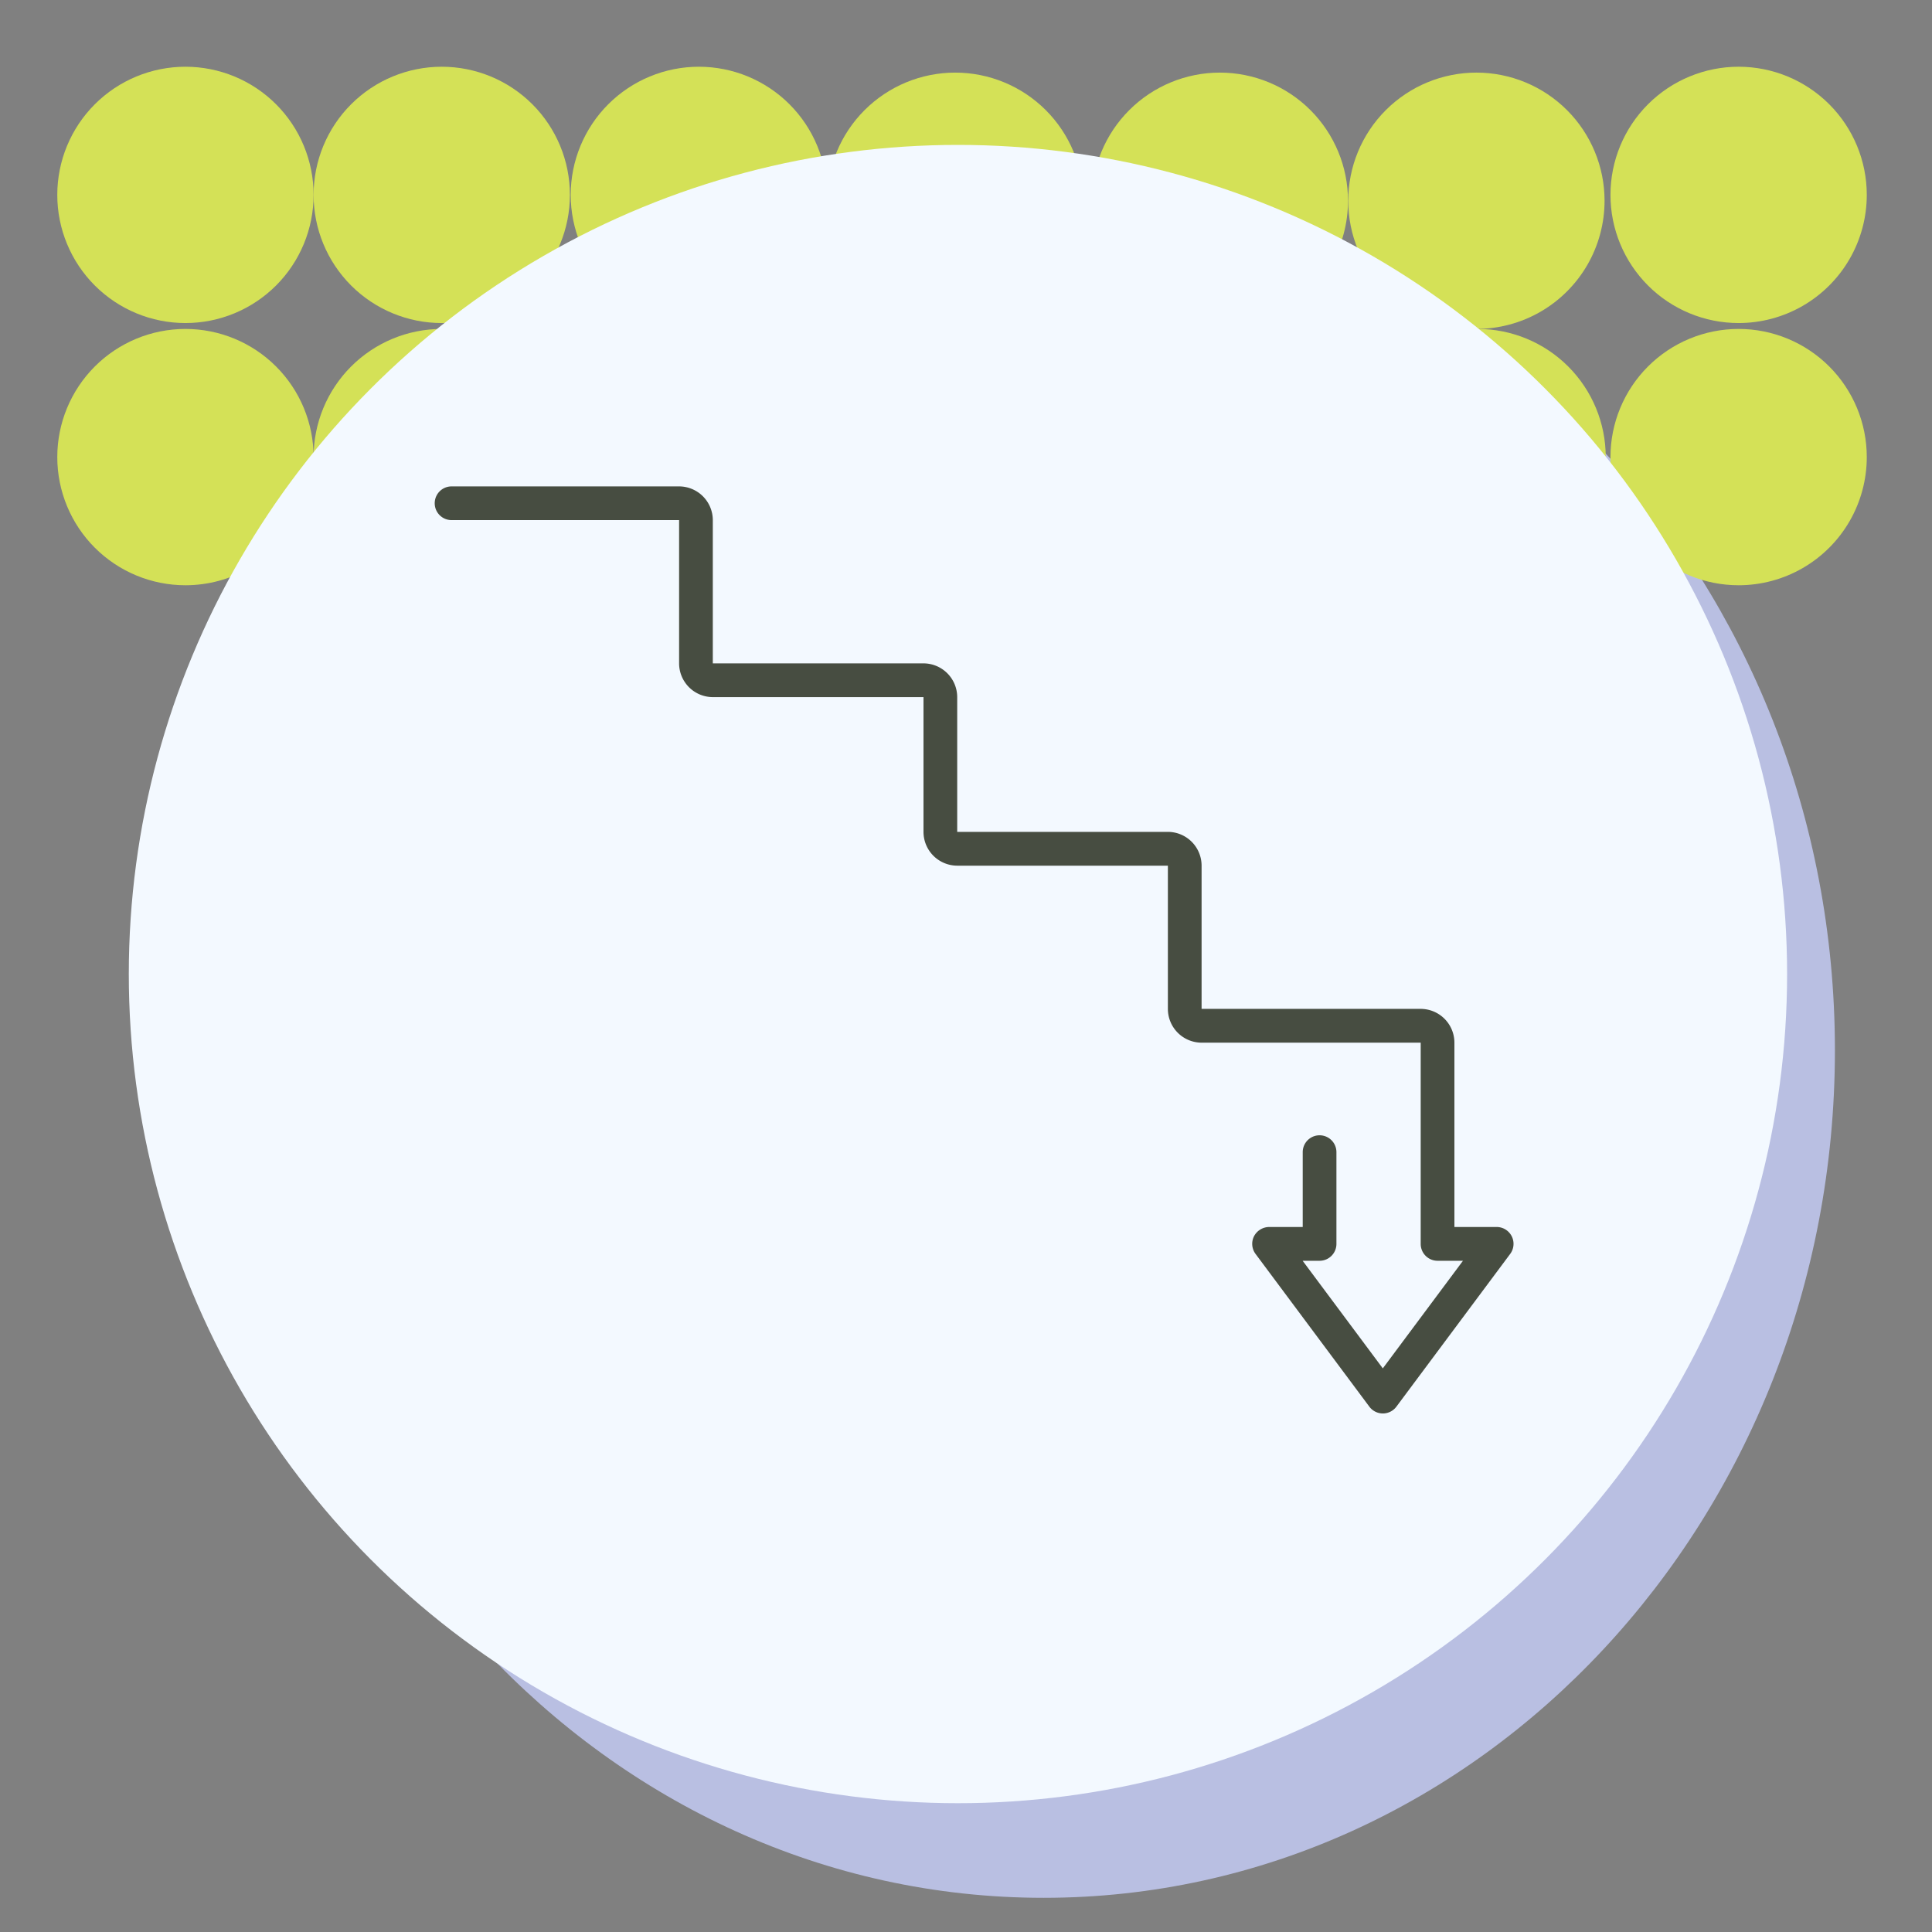 <svg xmlns="http://www.w3.org/2000/svg" xmlns:xlink="http://www.w3.org/1999/xlink" width="120" height="120" viewBox="0 0 120 120">
  <rect x="0" y="0" width="120" height="120" fill="#808080" stroke="none"/>
  <defs>
    <clipPath id="clip-path">
      <rect id="Rectangle_400938" data-name="Rectangle 400938" width="113" height="113" fill="none"/>
    </clipPath>
    <clipPath id="clip-path-2">
      <rect id="Rectangle_401742" data-name="Rectangle 401742" width="120" height="120" fill="none"/>
    </clipPath>
    <clipPath id="clip-path-3">
      <rect id="Rectangle_401301" data-name="Rectangle 401301" width="64.317" height="193.113" fill="#d4e157"/>
    </clipPath>
    <clipPath id="clip-path-5">
      <rect id="Rectangle_401247" data-name="Rectangle 401247" width="15.921" height="15.92" fill="#d4e157"/>
    </clipPath>
    <clipPath id="clip-path-6">
      <path id="Path_873506" data-name="Path 873506" d="M15.921,7.96A7.96,7.96,0,1,1,7.96,0a7.961,7.961,0,0,1,7.961,7.96" fill="#d4e157"/>
    </clipPath>
    <clipPath id="clip-path-8">
      <path id="Path_873507" data-name="Path 873507" d="M15.921,7.96A7.96,7.96,0,1,1,7.96,0a7.96,7.96,0,0,1,7.961,7.96" fill="#d4e157"/>
    </clipPath>
    <clipPath id="clip-path-13">
      <rect id="Rectangle_401261" data-name="Rectangle 401261" width="15.92" height="15.92" fill="#d4e157"/>
    </clipPath>
    <clipPath id="clip-path-14">
      <path id="Path_873513" data-name="Path 873513" d="M15.92,7.96A7.96,7.96,0,1,1,7.96,0a7.96,7.96,0,0,1,7.96,7.96" fill="#d4e157"/>
    </clipPath>
    <clipPath id="clip-path-15">
      <rect id="Rectangle_401263" data-name="Rectangle 401263" width="15.921" height="15.921" fill="#d4e157"/>
    </clipPath>
    <clipPath id="clip-path-16">
      <path id="Path_873514" data-name="Path 873514" d="M15.921,7.961A7.96,7.96,0,1,1,7.96,0a7.961,7.961,0,0,1,7.961,7.961" fill="#d4e157"/>
    </clipPath>
    <clipPath id="clip-path-21">
      <rect id="Rectangle_401273" data-name="Rectangle 401273" width="15.92" height="15.921" fill="#d4e157"/>
    </clipPath>
    <clipPath id="clip-path-22">
      <path id="Path_873519" data-name="Path 873519" d="M15.92,7.961A7.96,7.96,0,1,1,7.96,0a7.96,7.96,0,0,1,7.96,7.961" fill="#d4e157"/>
    </clipPath>
    <clipPath id="clip-path-24">
      <path id="Path_873521" data-name="Path 873521" d="M15.921,7.96A7.96,7.96,0,1,1,7.961,0a7.96,7.96,0,0,1,7.96,7.96" fill="#d4e157"/>
    </clipPath>
    <clipPath id="clip-path-32">
      <path id="Path_873532" data-name="Path 873532" d="M15.921,7.961A7.96,7.96,0,1,1,7.961,0a7.96,7.96,0,0,1,7.96,7.961" fill="#d4e157"/>
    </clipPath>
  </defs>
  <g id="Group_1120627" data-name="Group 1120627" transform="translate(-810.711 -1630)">
    <g id="Group_1101088" data-name="Group 1101088" transform="translate(810.711 1630.434)">
      <g id="Group_1099379" data-name="Group 1099379" transform="translate(0 -0.434)">
        <rect id="Rectangle_401103" data-name="Rectangle 401103" width="120" height="120" transform="translate(0 0)" fill="none"/>
        <path id="Path_873425" data-name="Path 873425" d="M49.147,0C76.29,0,98.293,23.571,98.293,52.647s-22,52.647-49.147,52.647S0,81.723,0,52.647,22,0,49.147,0Z" transform="translate(15.677 12.583)" fill="#b9bfe2"/>
        <g id="Mask_Group_1100032" data-name="Mask Group 1100032" transform="translate(0 0)" clip-path="url(#clip-path-2)">
          <g id="Group_1101051" data-name="Group 1101051" transform="translate(148.45 -27.966) rotate(90)" style="isolation: isolate">
            <g id="Group_1099913" data-name="Group 1099913" clip-path="url(#clip-path-3)" style="isolation: isolate">
              <g id="Group_1099912" data-name="Group 1099912">
                <g id="Group_1099911" data-name="Group 1099911" clip-path="url(#clip-path-3)">
                  <g id="Group_1099780" data-name="Group 1099780" transform="translate(48.396 81.162)" style="isolation: isolate">
                    <g id="Group_1099779" data-name="Group 1099779">
                      <g id="Group_1099778" data-name="Group 1099778" transform="translate(0 0)" clip-path="url(#clip-path-5)">
                        <g id="Group_1099777" data-name="Group 1099777" transform="translate(0 0)">
                          <g id="Group_1099776" data-name="Group 1099776" clip-path="url(#clip-path-6)">
                            <path id="Path_875145" data-name="Path 875145" d="M0,0H20.238V20.238H0Z" transform="translate(-4.903 14.231) rotate(-70.991)" fill="#d4e157"/>
                          </g>
                        </g>
                      </g>
                    </g>
                  </g>
                  <g id="Group_1099785" data-name="Group 1099785" transform="translate(48.396 97.082)" style="isolation: isolate">
                    <g id="Group_1099784" data-name="Group 1099784">
                      <g id="Group_1099783" data-name="Group 1099783" clip-path="url(#clip-path-5)">
                        <g id="Group_1099782" data-name="Group 1099782" transform="translate(0)">
                          <g id="Group_1099781" data-name="Group 1099781" clip-path="url(#clip-path-8)">
                            <path id="Path_875146" data-name="Path 875146" d="M0,0H20.238V20.238H0Z" transform="translate(-4.903 14.231) rotate(-70.991)" fill="#d4e157"/>
                          </g>
                        </g>
                      </g>
                    </g>
                  </g>
                  <g id="Group_1099790" data-name="Group 1099790" transform="translate(48.396 113.052)" style="isolation: isolate">
                    <g id="Group_1099789" data-name="Group 1099789">
                      <g id="Group_1099788" data-name="Group 1099788" transform="translate(0 0)" clip-path="url(#clip-path-5)">
                        <g id="Group_1099787" data-name="Group 1099787" transform="translate(0 0)">
                          <g id="Group_1099786" data-name="Group 1099786" clip-path="url(#clip-path-6)">
                            <path id="Path_875147" data-name="Path 875147" d="M0,0H20.238V20.238H0Z" transform="translate(-4.903 14.231) rotate(-70.991)" fill="#d4e157"/>
                          </g>
                        </g>
                      </g>
                    </g>
                  </g>
                  <g id="Group_1099795" data-name="Group 1099795" transform="translate(48.396 128.972)" style="isolation: isolate">
                    <g id="Group_1099794" data-name="Group 1099794">
                      <g id="Group_1099793" data-name="Group 1099793" transform="translate(0 0)" clip-path="url(#clip-path-5)">
                        <g id="Group_1099792" data-name="Group 1099792" transform="translate(0 0)">
                          <g id="Group_1099791" data-name="Group 1099791" clip-path="url(#clip-path-8)">
                            <path id="Path_875148" data-name="Path 875148" d="M0,0H20.238V20.238H0Z" transform="translate(-4.903 14.231) rotate(-70.991)" fill="#d4e157"/>
                          </g>
                        </g>
                      </g>
                    </g>
                  </g>
                  <g id="Group_1099815" data-name="Group 1099815" transform="translate(32.476 81.162)" style="isolation: isolate">
                    <g id="Group_1099814" data-name="Group 1099814">
                      <g id="Group_1099813" data-name="Group 1099813" transform="translate(0 0)" clip-path="url(#clip-path-13)">
                        <g id="Group_1099812" data-name="Group 1099812" transform="translate(0 0)">
                          <g id="Group_1099811" data-name="Group 1099811" clip-path="url(#clip-path-14)">
                            <path id="Path_875149" data-name="Path 875149" d="M0,0H20.238V20.238H0Z" transform="translate(-4.903 14.231) rotate(-70.991)" fill="#d4e157"/>
                          </g>
                        </g>
                      </g>
                    </g>
                  </g>
                  <g id="Group_1099820" data-name="Group 1099820" transform="translate(48.396 64.723)" style="isolation: isolate">
                    <g id="Group_1099819" data-name="Group 1099819">
                      <g id="Group_1099818" data-name="Group 1099818" transform="translate(0 0)" clip-path="url(#clip-path-15)">
                        <g id="Group_1099817" data-name="Group 1099817" transform="translate(0 0)">
                          <g id="Group_1099816" data-name="Group 1099816" clip-path="url(#clip-path-16)">
                            <path id="Path_875150" data-name="Path 875150" d="M0,0H20.238V20.238H0Z" transform="matrix(0.326, -0.945, 0.945, 0.326, -4.903, 14.232)" fill="#d4e157"/>
                          </g>
                        </g>
                      </g>
                    </g>
                  </g>
                  <g id="Group_1099825" data-name="Group 1099825" transform="translate(48.396 48.715)" style="isolation: isolate">
                    <g id="Group_1099824" data-name="Group 1099824">
                      <g id="Group_1099823" data-name="Group 1099823" transform="translate(0 0)" clip-path="url(#clip-path-5)">
                        <g id="Group_1099822" data-name="Group 1099822" transform="translate(0 0)">
                          <g id="Group_1099821" data-name="Group 1099821" clip-path="url(#clip-path-6)">
                            <path id="Path_875151" data-name="Path 875151" d="M0,0H20.238V20.238H0Z" transform="translate(-4.903 14.231) rotate(-70.991)" fill="#d4e157"/>
                          </g>
                        </g>
                      </g>
                    </g>
                  </g>
                  <g id="Group_1099830" data-name="Group 1099830" transform="translate(48.396 32.501)" style="isolation: isolate">
                    <g id="Group_1099829" data-name="Group 1099829">
                      <g id="Group_1099828" data-name="Group 1099828" transform="translate(0 0)" clip-path="url(#clip-path-15)">
                        <g id="Group_1099827" data-name="Group 1099827" transform="translate(0 0)">
                          <g id="Group_1099826" data-name="Group 1099826" clip-path="url(#clip-path-16)">
                            <path id="Path_875152" data-name="Path 875152" d="M0,0H20.238V20.238H0Z" transform="translate(-4.903 14.232) rotate(-70.991)" fill="#d4e157"/>
                          </g>
                        </g>
                      </g>
                    </g>
                  </g>
                  <g id="Group_1099845" data-name="Group 1099845" transform="translate(32.476 64.723)" style="isolation: isolate">
                    <g id="Group_1099844" data-name="Group 1099844">
                      <g id="Group_1099843" data-name="Group 1099843" transform="translate(0 0)" clip-path="url(#clip-path-21)">
                        <g id="Group_1099842" data-name="Group 1099842" transform="translate(0 0)">
                          <g id="Group_1099841" data-name="Group 1099841" clip-path="url(#clip-path-22)">
                            <path id="Path_875153" data-name="Path 875153" d="M0,0H20.238V20.238H0Z" transform="translate(-4.903 14.232) rotate(-70.991)" fill="#d4e157"/>
                          </g>
                        </g>
                      </g>
                    </g>
                  </g>
                  <g id="Group_1099855" data-name="Group 1099855" transform="translate(32.11 97.082)" style="isolation: isolate">
                    <g id="Group_1099854" data-name="Group 1099854">
                      <g id="Group_1099853" data-name="Group 1099853" clip-path="url(#clip-path-5)">
                        <g id="Group_1099852" data-name="Group 1099852" transform="translate(0)">
                          <g id="Group_1099851" data-name="Group 1099851" clip-path="url(#clip-path-24)">
                            <path id="Path_875154" data-name="Path 875154" d="M0,0H20.238V20.238H0Z" transform="translate(-4.903 14.231) rotate(-70.991)" fill="#d4e157"/>
                          </g>
                        </g>
                      </g>
                    </g>
                  </g>
                  <g id="Group_1099870" data-name="Group 1099870" transform="translate(32.11 113.052)" style="isolation: isolate">
                    <g id="Group_1099869" data-name="Group 1099869">
                      <g id="Group_1099868" data-name="Group 1099868" transform="translate(0 0)" clip-path="url(#clip-path-5)">
                        <g id="Group_1099867" data-name="Group 1099867" transform="translate(0 0)">
                          <g id="Group_1099866" data-name="Group 1099866" clip-path="url(#clip-path-24)">
                            <path id="Path_875155" data-name="Path 875155" d="M0,0H20.238V20.238H0Z" transform="translate(-4.903 14.231) rotate(-70.991)" fill="#d4e157"/>
                          </g>
                        </g>
                      </g>
                    </g>
                  </g>
                  <g id="Group_1099885" data-name="Group 1099885" transform="translate(32.11 128.972)" style="isolation: isolate">
                    <g id="Group_1099884" data-name="Group 1099884">
                      <g id="Group_1099883" data-name="Group 1099883" transform="translate(0 0)" clip-path="url(#clip-path-5)">
                        <g id="Group_1099882" data-name="Group 1099882" transform="translate(0 0)">
                          <g id="Group_1099881" data-name="Group 1099881" clip-path="url(#clip-path-24)">
                            <path id="Path_875156" data-name="Path 875156" d="M0,0H20.238V20.238H0Z" transform="translate(-4.903 14.231) rotate(-70.991)" fill="#d4e157"/>
                          </g>
                        </g>
                      </g>
                    </g>
                  </g>
                  <g id="Group_1099900" data-name="Group 1099900" transform="translate(32.476 48.788)" style="isolation: isolate">
                    <g id="Group_1099899" data-name="Group 1099899">
                      <g id="Group_1099898" data-name="Group 1099898" transform="translate(0 0)" clip-path="url(#clip-path-21)">
                        <g id="Group_1099897" data-name="Group 1099897" transform="translate(0 0)">
                          <g id="Group_1099896" data-name="Group 1099896" clip-path="url(#clip-path-22)">
                            <path id="Path_875157" data-name="Path 875157" d="M0,0H20.238V20.238H0Z" transform="translate(-4.903 14.232) rotate(-70.991)" fill="#d4e157"/>
                          </g>
                        </g>
                      </g>
                    </g>
                  </g>
                  <g id="Group_1099910" data-name="Group 1099910" transform="translate(32.11 32.501)" style="isolation: isolate">
                    <g id="Group_1099909" data-name="Group 1099909">
                      <g id="Group_1099908" data-name="Group 1099908" transform="translate(0 0)" clip-path="url(#clip-path-15)">
                        <g id="Group_1099907" data-name="Group 1099907" transform="translate(0 0)">
                          <g id="Group_1099906" data-name="Group 1099906" clip-path="url(#clip-path-32)">
                            <path id="Path_875158" data-name="Path 875158" d="M0,0H20.238V20.238H0Z" transform="matrix(0.326, -0.945, 0.945, 0.326, -4.903, 14.232)" fill="#d4e157"/>
                          </g>
                        </g>
                      </g>
                    </g>
                  </g>
                </g>
              </g>
            </g>
          </g>
        </g>
        <circle id="Ellipse_11503" data-name="Ellipse 11503" cx="51.5" cy="51.5" r="51.5" transform="translate(8 9)" fill="#f3f9ff"/>
      </g>
    </g>
    <g id="Group_1101089" data-name="Group 1101089" transform="translate(837.504 1655.256)">
      <g id="Group_1099389" data-name="Group 1099389" transform="translate(0.293 -0.141)">
        <rect id="Rectangle_401104" data-name="Rectangle 401104" width="67" height="68" transform="translate(-0.086 -0.116)" fill="none"/>
      </g>
      <g id="Group_1120943" data-name="Group 1120943" transform="translate(0.208 -4.045)">
        <path id="Path_908222" data-name="Path 908222" d="M15.179,9H1.047a1.047,1.047,0,0,0,0,2.094H15.179v8.9a2.1,2.1,0,0,0,2.094,2.094H30.359v8.375a2.1,2.1,0,0,0,2.094,2.094H45.538v8.9a2.1,2.1,0,0,0,2.094,2.094H61.241v12.5a1.047,1.047,0,0,0,1.047,1.047h1.579l-4.979,6.683-4.979-6.683H54.96a1.047,1.047,0,0,0,1.047-1.047v-5.7a1.047,1.047,0,0,0-2.094,0V55h-2.09a1.071,1.071,0,0,0-.936.577,1.048,1.048,0,0,0,.1,1.1l7.065,9.483a1.047,1.047,0,0,0,1.679,0l7.065-9.483A1.047,1.047,0,0,0,65.952,55H63.335V43.546a2.1,2.1,0,0,0-2.094-2.094H47.632v-8.9a2.1,2.1,0,0,0-2.094-2.094H32.453V22.086a2.1,2.1,0,0,0-2.094-2.094H17.273v-8.9A2.1,2.1,0,0,0,15.179,9Z" fill="#474d41"/>
      </g>
    </g>
  </g>
</svg>
